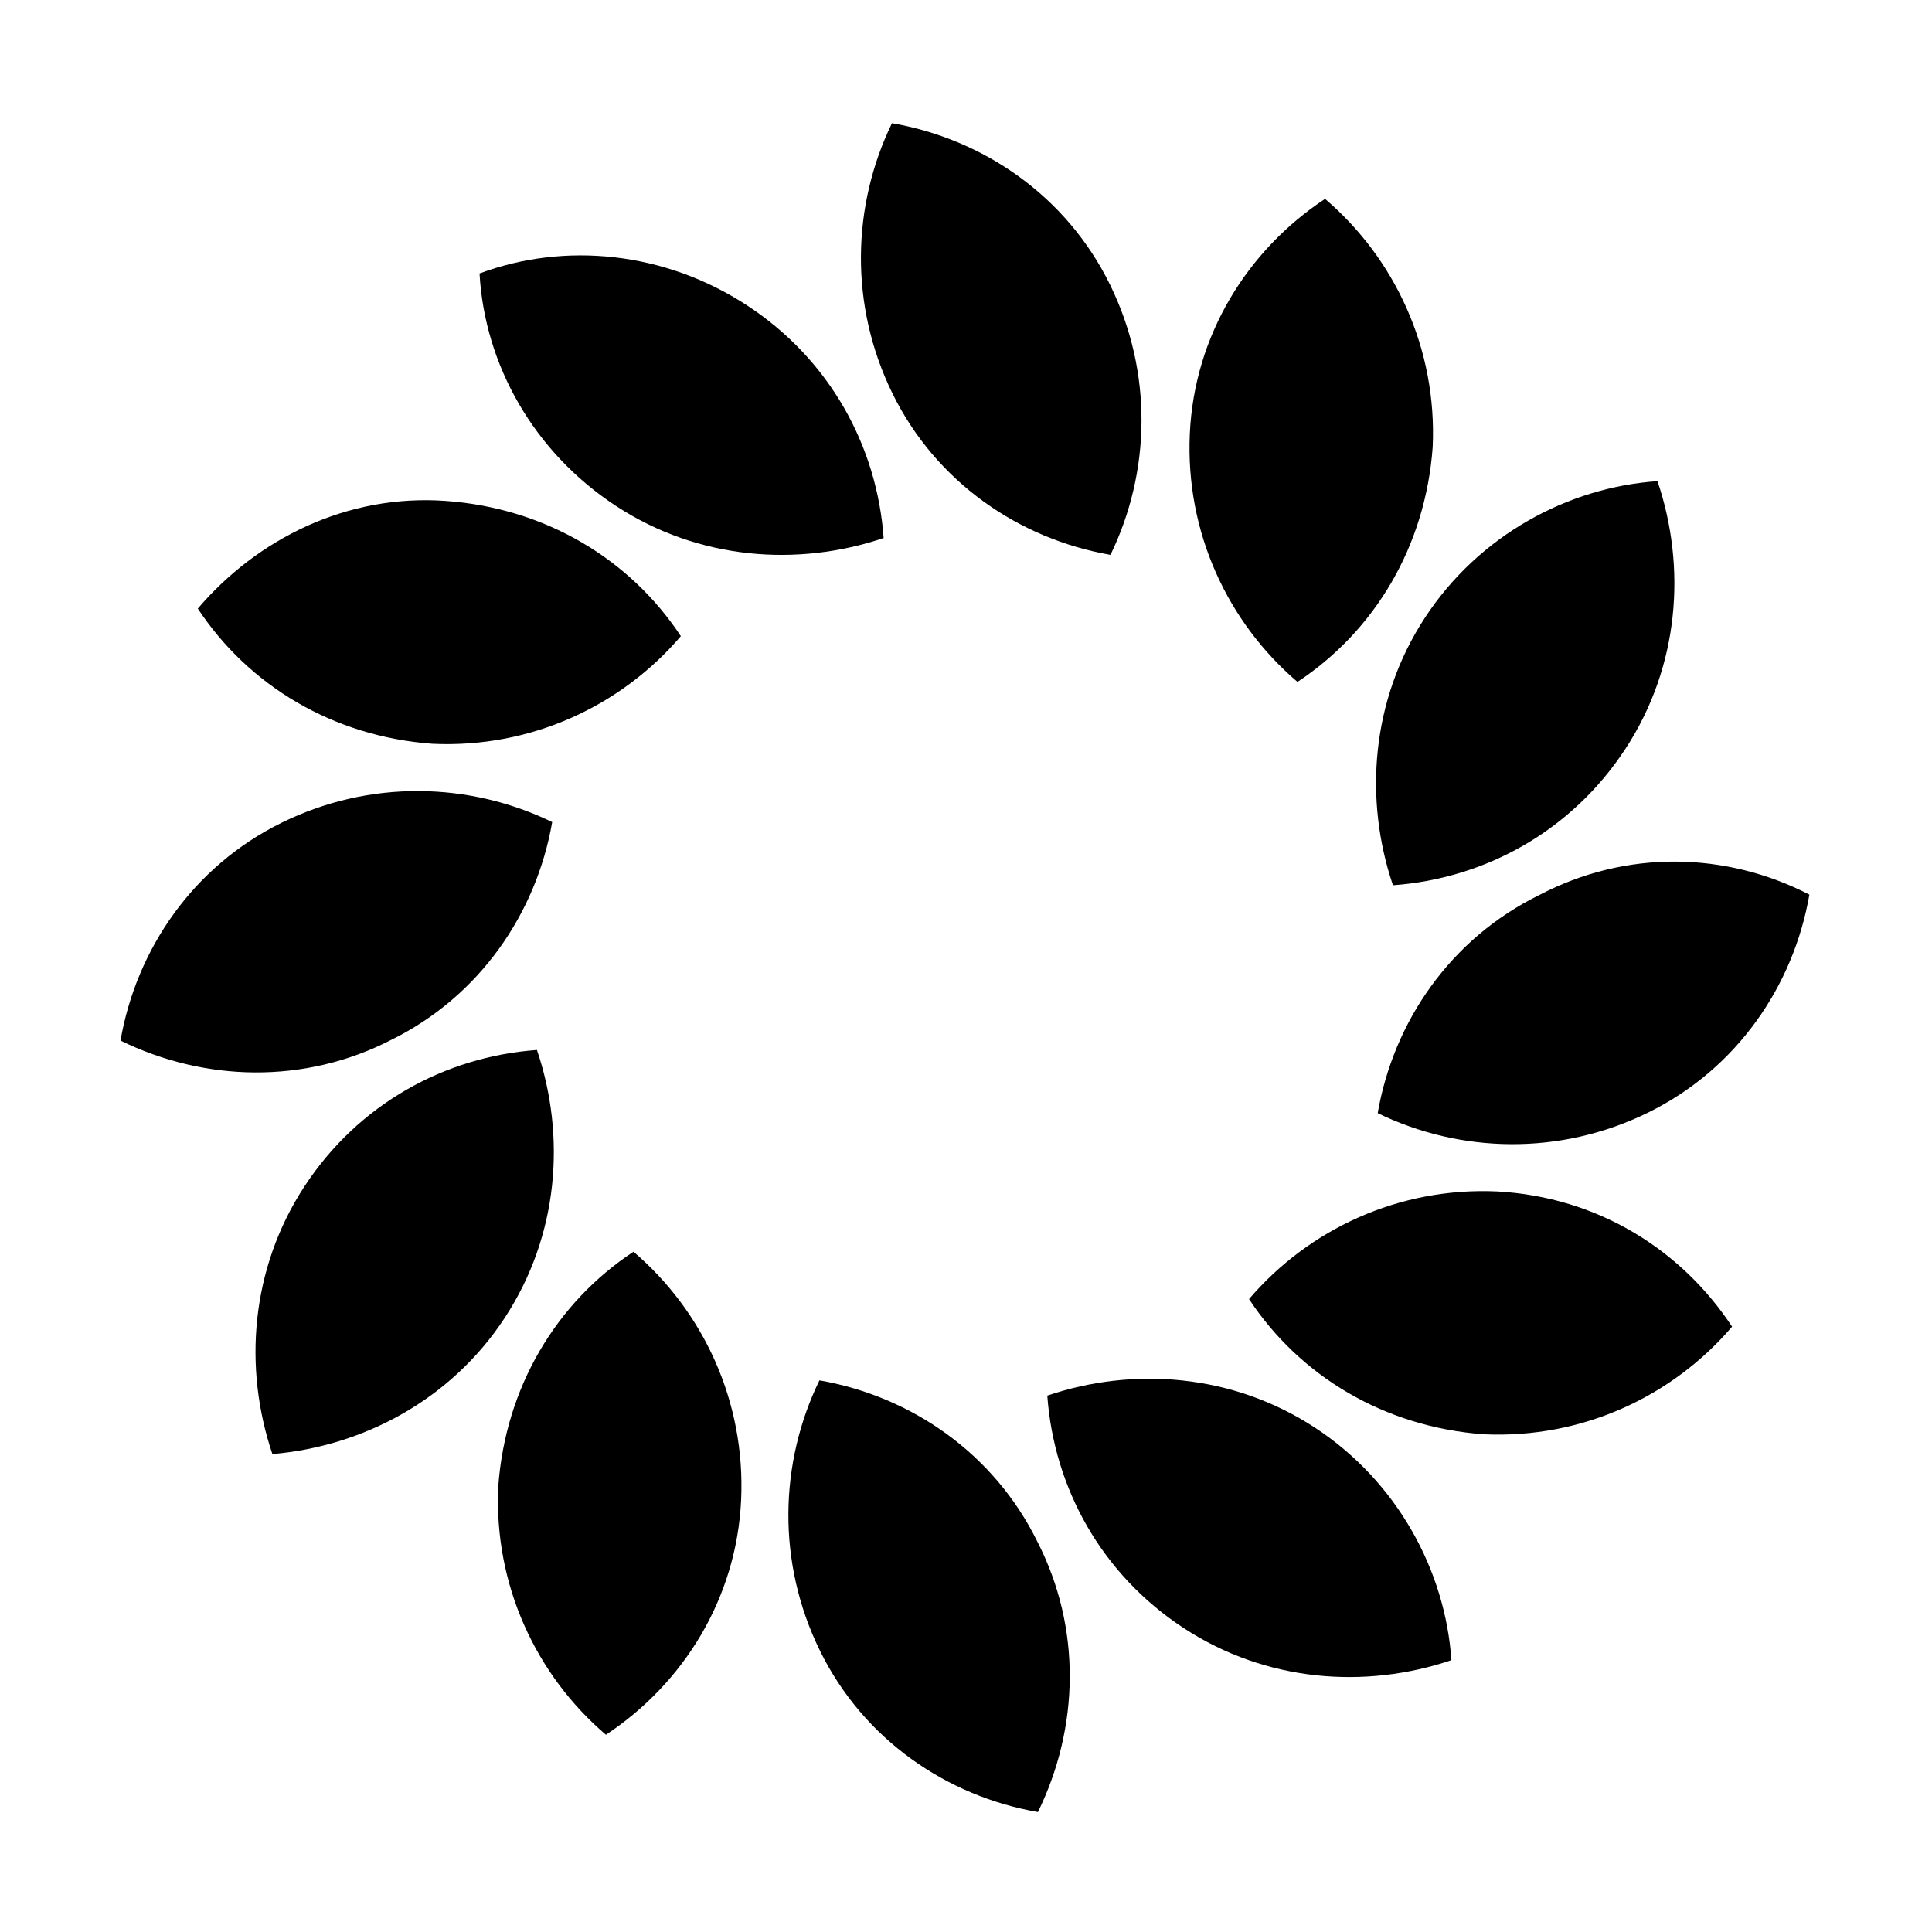 <svg xmlns="http://www.w3.org/2000/svg" width="200px" height="200px" viewBox="0 0 100 100" preserveAspectRatio="xMidYMid" class="lds-blank" style="background: none;">
  <g transform="rotate(33.211 50 50)"><animateTransform attributeName="transform" type="rotate" values="0 50 50;360 50 50" times="0;1" dur="4.6" repeatCount="indefinite"/>
    <path d="M44.6,20.6c2.6,4.4,7,7.1,11.7,7.7c1.9-4.4,1.7-9.5-0.8-14c-2.6-4.4-7-7.1-11.7-7.7C41.9,11,42,16.2,44.6,20.6z">
      <animate attributeName="fill" calcMode="linear" values="#346b21;#94d137;#b3e46e;#f0f1f2;#346b21" keyTimes="0;0.25;0.5;0.75;1" dur="4.6" begin="-3.45s" repeatCount="indefinite"/>
    </path>
    <path d="M30.6,27.3c4.4,2.6,9.6,2.7,14,0.8c-0.6-4.7-3.3-9.1-7.7-11.7s-9.6-2.7-14-0.8C23.5,20.3,26.2,24.7,30.6,27.3z">
      <animate attributeName="fill" calcMode="linear" values="#346b21;#94d137;#b3e46e;#f0f1f2;#346b21" keyTimes="0;0.25;0.5;0.75;1" dur="4.6" begin="-2.3s" repeatCount="indefinite"/>
    </path>
    <path d="M21.8,40c5.1,0,9.6-2.5,12.5-6.2c-2.9-3.8-7.4-6.2-12.5-6.2S12.1,30,9.3,33.8C12.1,37.6,16.7,40,21.8,40z">
      <animate attributeName="fill" calcMode="linear" values="#346b21;#94d137;#b3e46e;#f0f1f2;#346b21" keyTimes="0;0.25;0.5;0.75;1" dur="4.6" begin="-1.15s" repeatCount="indefinite"/>
    </path>
    <path d="M20.6,55.5c4.4-2.6,7.1-7,7.7-11.7c-4.4-1.9-9.5-1.7-14,0.8s-7.1,7-7.7,11.7C11,58.2,16.1,58,20.6,55.5z">
      <animate attributeName="fill" calcMode="linear" values="#346b21;#94d137;#b3e46e;#f0f1f2;#346b21" keyTimes="0;0.25;0.5;0.75;1" dur="4.6" begin="0s" repeatCount="indefinite"/>
    </path>
    <path d="M27.2,69.5c2.6-4.4,2.7-9.6,0.8-14c-4.7,0.6-9.1,3.3-11.7,7.7s-2.7,9.6-0.8,14C20.3,76.6,24.7,73.9,27.2,69.5z">
      <animate attributeName="fill" calcMode="linear" values="#346b21;#94d137;#b3e46e;#f0f1f2;#346b21" keyTimes="0;0.25;0.5;0.75;1" dur="4.6" begin="-3.45s" repeatCount="indefinite"/>
    </path>
    <path d="M40,78.3c0-5.1-2.5-9.6-6.2-12.5c-3.8,2.9-6.2,7.4-6.2,12.5s2.5,9.6,6.2,12.5C37.5,87.9,40,83.4,40,78.3z">
      <animate attributeName="fill" calcMode="linear" values="#346b21;#94d137;#b3e46e;#f0f1f2;#346b21" keyTimes="0;0.25;0.5;0.75;1" dur="4.6" begin="-2.3s" repeatCount="indefinite"/>
    </path>
    <path d="M55.4,79.5c-2.6-4.4-7-7.1-11.7-7.7c-1.9,4.4-1.7,9.5,0.8,14c2.6,4.4,7,7.1,11.7,7.7C58.1,89.1,58,83.9,55.4,79.5z">
      <animate attributeName="fill" calcMode="linear" values="#346b21;#94d137;#b3e46e;#f0f1f2;#346b21" keyTimes="0;0.25;0.5;0.75;1" dur="4.6" begin="-1.15s" repeatCount="indefinite"/>
    </path>
    <path d="M69.4,72.9c-4.4-2.6-9.6-2.7-14-0.8c0.6,4.7,3.3,9.1,7.7,11.7s9.6,2.7,14,0.8C76.5,79.8,73.8,75.4,69.4,72.9z">
      <animate attributeName="fill" calcMode="linear" values="#346b21;#94d137;#b3e46e;#f0f1f2;#346b21" keyTimes="0;0.25;0.5;0.75;1" dur="4.6" begin="0s" repeatCount="indefinite"/>
    </path>
    <path d="M78.2,60.1c-5.1,0-9.6,2.5-12.5,6.2c2.9,3.8,7.4,6.2,12.5,6.2s9.6-2.5,12.5-6.2C87.9,62.6,83.3,60.1,78.2,60.1z">
      <animate attributeName="fill" calcMode="linear" values="#346b21;#94d137;#b3e46e;#f0f1f2;#346b21" keyTimes="0;0.25;0.5;0.75;1" dur="4.6" begin="-3.45s" repeatCount="indefinite"/>
    </path>
    <path d="M79.4,44.7c-4.4,2.6-7.1,7-7.7,11.7c4.4,1.9,9.5,1.7,14-0.8c4.4-2.6,7.1-7,7.7-11.7C89,42,83.9,42.1,79.4,44.7z">
      <animate attributeName="fill" calcMode="linear" values="#346b21;#94d137;#b3e46e;#f0f1f2;#346b21" keyTimes="0;0.25;0.5;0.75;1" dur="4.6" begin="-2.3s" repeatCount="indefinite"/>
    </path>
    <path d="M72.8,30.7c-2.6,4.4-2.7,9.6-0.8,14c4.7-0.6,9.1-3.3,11.7-7.7c2.6-4.4,2.7-9.6,0.8-14C79.7,23.5,75.3,26.2,72.8,30.7z">
      <animate attributeName="fill" calcMode="linear" values="#346b21;#94d137;#b3e46e;#f0f1f2;#346b21" keyTimes="0;0.25;0.5;0.75;1" dur="4.6" begin="-1.15s" repeatCount="indefinite"/>
    </path>
    <path d="M60,21.9c0,5.1,2.5,9.6,6.2,12.5c3.8-2.9,6.2-7.4,6.2-12.5s-2.5-9.6-6.2-12.5C62.5,12.2,60,16.8,60,21.9z">
      <animate attributeName="fill" calcMode="linear" values="#346b21;#94d137;#b3e46e;#f0f1f2;#346b21" keyTimes="0;0.25;0.5;0.75;1" dur="4.6" begin="0s" repeatCount="indefinite"/>
    </path>
  </g>
</svg>